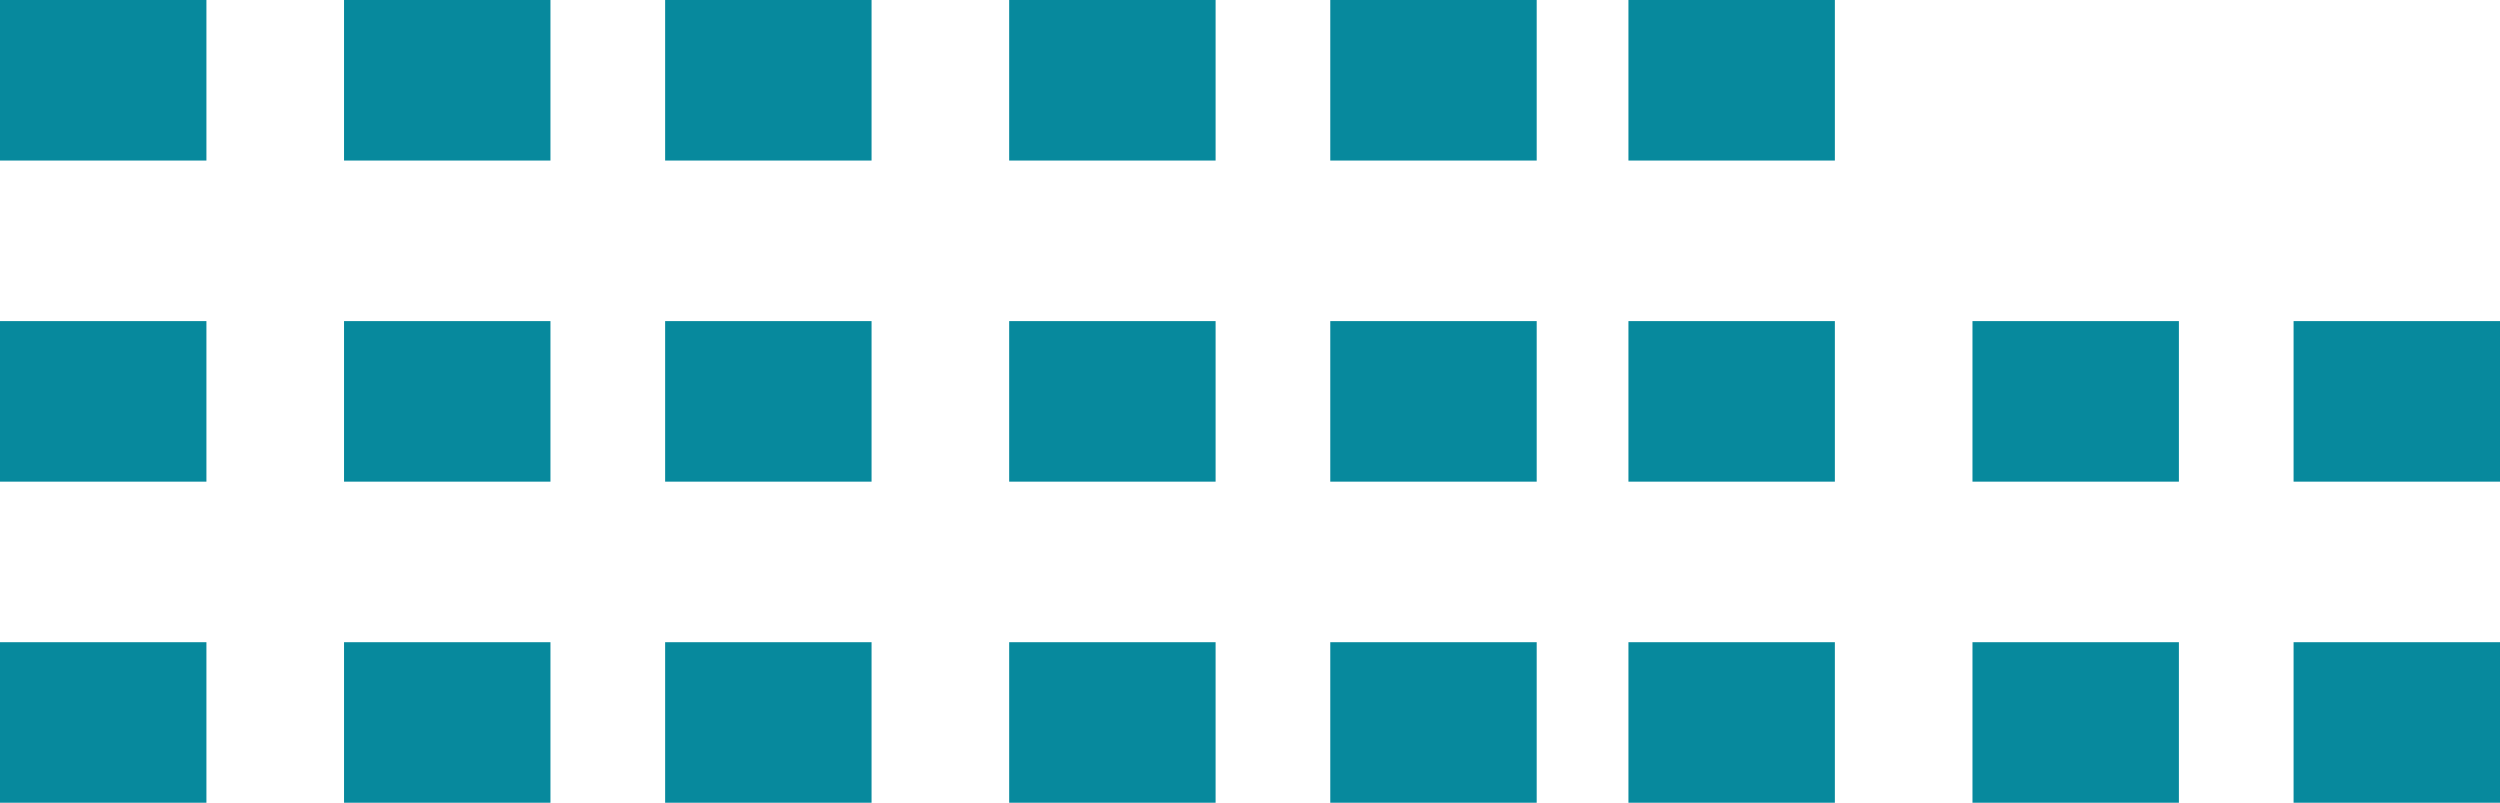 <svg width="109" height="35" viewBox="0 0 109 35" fill="none" xmlns="http://www.w3.org/2000/svg">
<path d="M9 0H0V7H9V0Z" fill="#07899d"/>
<path d="M24 0H15V7H24V0Z" fill="#07899d"/>
<path d="M38 0H29V7H38V0Z" fill="#07899d"/>
<path d="M53 0H44V7H53V0Z" fill="#07899d"/>
<path d="M67 0H58V7H67V0Z" fill="#07899d"/>
<path d="M80 0H71V7H80V0Z" fill="#07899d"/>
<path d="M9 14H0V21H9V14Z" fill="#07899d"/>
<path d="M24 14H15V21H24V14Z" fill="#07899d"/>
<path d="M38 14H29V21H38V14Z" fill="#07899d"/>
<path d="M53 14H44V21H53V14Z" fill="#07899d"/>
<path d="M67 14H58V21H67V14Z" fill="#07899d"/>
<path d="M80 14H71V21H80V14Z" fill="#07899d"/>
<path d="M95 14H86V21H95V14Z" fill="#07899d"/>
<path d="M109 14H100V21H109V14Z" fill="#07899d"/>
<path d="M9 28H0V35H9V28Z" fill="#07899d"/>
<path d="M24 28H15V35H24V28Z" fill="#07899d"/>
<path d="M38 28H29V35H38V28Z" fill="#07899d"/>
<path d="M53 28H44V35H53V28Z" fill="#07899d"/>
<path d="M67 28H58V35H67V28Z" fill="#07899d"/>
<path d="M80 28H71V35H80V28Z" fill="#07899d"/>
<path d="M95 28H86V35H95V28Z" fill="#07899d"/>
<path d="M109 28H100V35H109V28Z" fill="#07899d"/>
</svg>
